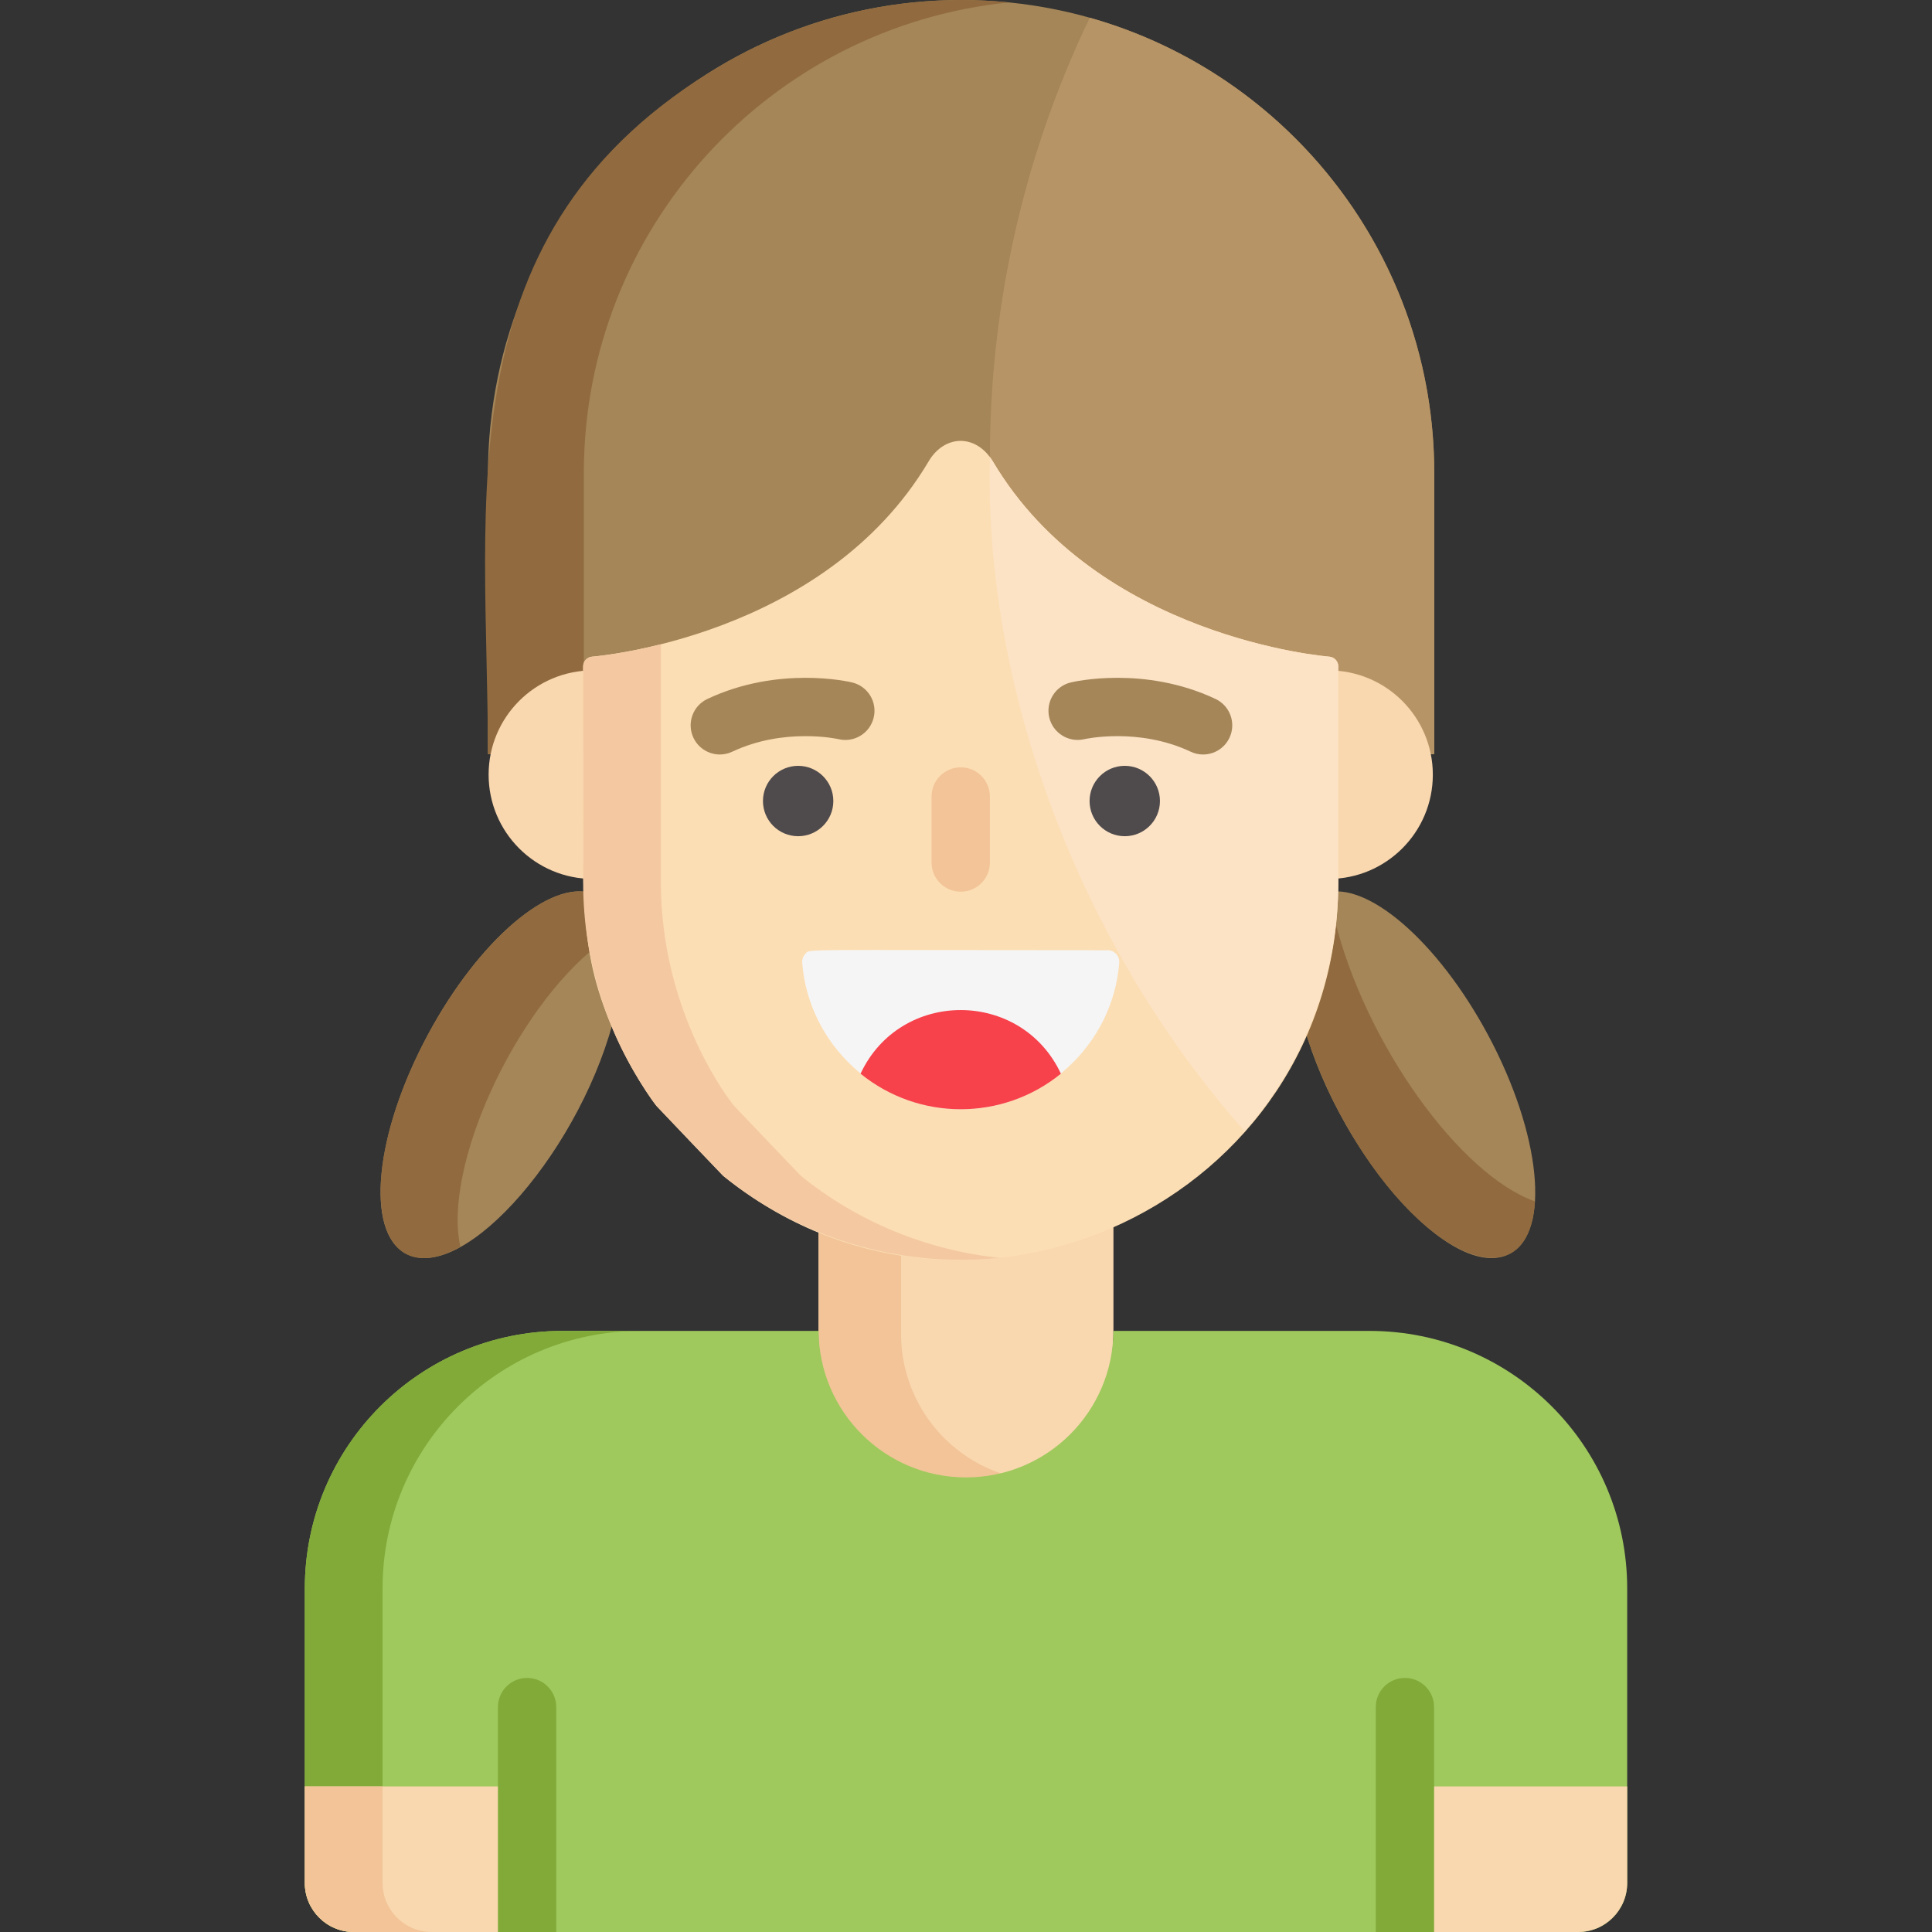 <?xml version="1.0" encoding="iso-8859-1"?>
<!-- Generator: Adobe Illustrator 19.0.0, SVG Export Plug-In . SVG Version: 6.00 Build 0)  -->
<svg xmlns="http://www.w3.org/2000/svg" xmlns:xlink="http://www.w3.org/1999/xlink" version="1.1" id="Layer_1" x="0px" y="0px" viewBox="0 0 512 512" style="enable-background:new 0 0 512 512;" xml:space="preserve">
<rect x="0" y="0" width="512" height="512" fill="#333333" stroke="none"/>
<g>
	<path style="fill:#A58659;" d="M254.7,0.005c-68.343,0-125.394,55.046-125.394,125.857c0,8.796,0,66.42,0,74.001h1.84   c3.576-9.842,12.581-17.078,23.399-18.079c0-0.399,0.001-0.791,0.001-1.194c0-1.35,1.044-2.471,2.391-2.568   c0.611-0.044,61.465-4.972,89.183-51.792c4.154-7.006,12.472-7.386,17.015,0.079c27.741,46.746,88.523,51.669,89.133,51.713   c1.349,0.098,2.393,1.218,2.393,2.568v1.194c10.817,1,19.821,8.236,23.396,18.079h2.037c0-7.857,0-67.554,0-74.462   C380.094,56.144,323.955,0.005,254.7,0.005z"/>
	<path style="fill:#A58659;" d="M394.348,274.281c-13.347-24.894-32.213-41.044-43.344-37.597   c-0.308,10.683-2.333,21.454-6.336,31.917c8.686,35.61,40.057,71.89,55.505,63.608C410.996,326.407,408.39,300.472,394.348,274.281   z"/>
</g>
<g>
	<path style="fill:#916B3F;" d="M353.755,243.872h-3.229c-0.859,8.429-2.764,16.647-5.857,24.73   c2.022,8.291,5.541,17.474,10.483,26.693c20.49,38.215,49.941,50.803,51.625,23.08C387.026,311.405,361.953,276.85,353.755,243.872   z"/>
	<path style="fill:#916B3F;" d="M154.546,181.784c0-1.121-0.058-1.528,0.179-2.133c0-19.987,0-48.099,0-54.252   c0-64.965,49.4-118.389,112.683-124.758c-26.033-2.627-52.738,2.789-76.358,16.714c-73.98,43.644-61.743,114.954-61.743,182.507   h1.84C134.723,190.02,143.728,182.784,154.546,181.784z"/>
</g>
<path style="fill:#B79465;" d="M288.803,4.7h-0.002c-18.551,38.6-27.019,79.941-26.44,120.479c0.266,0.357,0.527,0.727,0.773,1.13  c27.741,46.746,88.523,51.669,89.133,51.713c1.349,0.098,2.393,1.218,2.393,2.568v1.194c10.817,1,19.821,8.236,23.396,18.079h2.037  c0-7.857,0-67.554,0-74.462C380.094,68.119,341.595,19.595,288.803,4.7z"/>
<g>
	<path style="fill:#F9D7AF;" d="M379.715,205.293c0-15.262-12.37-27.633-27.63-27.633v55.267   C367.345,232.927,379.715,220.556,379.715,205.293z"/>
	<path style="fill:#F9D7AF;" d="M129.488,205.293c0-15.262,12.372-27.633,27.634-27.633v55.267   C141.86,232.927,129.488,220.556,129.488,205.293z"/>
</g>
<path style="fill:#A58659;" d="M157.175,236.837c-11.063-4.066-30.28,12.195-43.82,37.445  c-14.041,26.191-16.648,52.126-5.825,57.928c15.536,8.331,47.3-28.479,55.698-64.419  C159.684,258.253,157.517,248.127,157.175,236.837z"/>
<path style="fill:#916B3F;" d="M158.537,250.397c-0.755-4.427-1.224-8.951-1.362-13.561c-11.063-4.066-30.28,12.195-43.82,37.445  c-20.07,37.438-15.048,69.203,8.654,56.157C117.335,309.584,136.034,267.993,158.537,250.397z"/>
<path style="fill:#F9D7AF;" d="M216.924,323.77c0,2.954,0,26.494,0,29.965h0.007c0.135,21.468,17.571,38.828,39.069,38.828  s38.937-17.36,39.069-38.828h0.006c0-11.094,0-20.463,0-31.192C270.276,333.877,241.772,334.191,216.924,323.77z"/>
<path style="fill:#F2C497;" d="M238.784,353.735h-0.006c0-8.494,0-13.875,0-23.701c-7.616-1.243-14.938-3.363-21.854-6.264  c0,2.954,0,26.494,0,29.965h0.007c0.162,25.832,24.992,44.533,49.997,37.269C250.744,386.296,238.894,371.414,238.784,353.735z"/>
<path style="fill:#9FC95D;" d="M362.952,352.705c-7.769,0-60.71,0-67.883,0c-0.133,21.468-17.571,38.828-39.069,38.828  s-38.934-17.36-39.069-38.828c-10.312,0-60.354,0-67.881,0c-37.705,0-68.273,30.568-68.273,68.272v78.019  c0,7.183,5.82,13.004,13.004,13.004c2.604,0,316.447,0,324.442,0c7.181,0,13.002-5.821,13.002-13.004v-78.019  C431.224,383.272,400.661,352.705,362.952,352.705z"/>
<path style="fill:#81AA39;" d="M101.38,498.997v-78.019c0-37.705,30.568-68.272,68.273-68.272H149.05  c-37.705,0-68.273,30.568-68.273,68.272v78.019c0,7.183,5.82,13.004,13.004,13.004h20.604  C107.201,512,101.38,506.179,101.38,498.997z"/>
<g>
	<path style="fill:#F9D7AF;" d="M372.32,473.42V512h45.903c7.181,0,13.002-5.821,13.002-13.004V473.42L372.32,473.42L372.32,473.42z   "/>
	<path style="fill:#F9D7AF;" d="M139.685,473.42V512H93.782c-7.181,0-13.004-5.821-13.004-13.004V473.42L139.685,473.42   L139.685,473.42z"/>
</g>
<path style="fill:#F2C497;" d="M101.38,498.997V473.42H80.778v25.577c0,7.183,5.823,13.004,13.004,13.004h20.603  C107.201,512,101.38,506.179,101.38,498.997z"/>
<g>
	<path style="fill:#81AA39;" d="M372.32,444.669c-4.268,0-7.727,3.459-7.727,7.727V512h15.453v-59.605   C380.047,448.128,376.586,444.669,372.32,444.669z"/>
	<path style="fill:#81AA39;" d="M147.412,512v-59.605c0-4.268-3.459-7.727-7.727-7.727c-4.268,0-7.727,3.459-7.727,7.727V512   H147.412z"/>
</g>
<path style="fill:#FCDEB4;" d="M352.267,174.021c-0.609-0.044-61.393-4.967-89.133-51.713c-4.542-7.466-12.861-7.085-17.015-0.079  c-27.719,46.82-88.571,51.748-89.183,51.792c-1.347,0.098-2.391,1.218-2.391,2.568c0,61.783-1.804,73.355,7.865,96.193  c4.524,10.694,10.734,19.441,11.685,20.441c0.174,0.183,17.353,18.225,17.55,18.384c64.68,52.426,163.015,7.024,163.015-77.773  v-57.245C354.66,175.239,353.616,174.119,352.267,174.021z"/>
<path style="fill:#F4C9A2;" d="M212.25,311.608c-0.197-0.159-17.376-18.201-17.55-18.384c-0.951-1.001-19.55-24.468-19.55-59.391  c0-6.25,0-56.297,0-63.098c-10.664,2.677-18.003,3.271-18.214,3.285c-1.347,0.098-2.391,1.218-2.391,2.568v57.245  c0,21.059,6.559,41.727,19.339,59.138c0.183,0.252,17.616,18.519,17.761,18.637c19.739,15.999,45.938,24.566,73.357,21.737  C245.76,331.36,227.329,323.831,212.25,311.608z"/>
<path style="fill:#FCE3C5;" d="M352.267,174.021c-0.609-0.044-61.393-4.967-89.133-51.713c-0.227-0.373-0.507-0.787-0.803-1.179  c-1.543,57.251,20.792,125.788,67.513,178.668c15.473-17.62,24.815-40.755,24.815-65.963v-57.245  C354.66,175.239,353.616,174.119,352.267,174.021z"/>
<path style="fill:#F2C497;" d="M254.601,236.306c-4.268,0-7.727-3.459-7.727-7.727V211.08c0-4.268,3.459-7.727,7.727-7.727  c4.268,0,7.727,3.459,7.727,7.727v17.499C262.328,232.847,258.869,236.306,254.601,236.306z"/>
<path style="fill:#4F4A4C;" d="M307.399,212.28c0,5.15-4.176,9.325-9.326,9.325l0,0c-5.149,0-9.325-4.175-9.325-9.325l0,0  c0-5.142,4.17-9.325,9.325-9.325C303.223,202.955,307.399,207.132,307.399,212.28L307.399,212.28z"/>
<path style="fill:#A58659;" d="M315.538,199.21c-13.852-6.535-28.051-3.355-28.194-3.322c-4.143,0.965-8.302-1.605-9.28-5.743  c-0.98-4.139,1.552-8.288,5.686-9.286c0.787-0.191,19.468-4.547,38.382,4.376c3.859,1.82,5.512,6.425,3.69,10.284  C324.004,199.372,319.403,201.032,315.538,199.21z"/>
<path style="fill:#4F4A4C;" d="M202.191,212.28c0,5.147,4.169,9.325,9.324,9.325c5.149,0,9.326-4.175,9.326-9.325l0,0  c0-5.148-4.177-9.325-9.326-9.325l0,0C206.364,202.955,202.191,207.132,202.191,212.28L202.191,212.28z"/>
<path style="fill:#A58659;" d="M183.766,195.518c-1.821-3.859-0.169-8.464,3.691-10.284c18.911-8.922,37.596-4.567,38.381-4.376  c4.149,1.001,6.698,5.177,5.696,9.324c-1,4.139-5.157,6.686-9.296,5.703c-0.328-0.073-14.431-3.166-28.186,3.324  C190.179,201.033,185.581,199.369,183.766,195.518z"/>
<path style="fill:#F5F5F5;" d="M293.529,251.819c-83.944,0-78.817-0.426-80.124,0.993c-0.586,0.633-0.88,1.481-0.814,2.341  c1.711,21.762,20.164,38.809,42.01,38.809s40.299-17.047,42.01-38.809C296.752,253.365,295.336,251.819,293.529,251.819z"/>
<path style="fill:#F7414B;" d="M228.054,284.54c15.456,12.56,37.618,12.575,53.096,0C270.642,262.106,238.6,262.013,228.054,284.54z  "/>
<g>
</g>
<g>
</g>
<g>
</g>
<g>
</g>
<g>
</g>
<g>
</g>
<g>
</g>
<g>
</g>
<g>
</g>
<g>
</g>
<g>
</g>
<g>
</g>
<g>
</g>
<g>
</g>
<g>
</g>
</svg>
